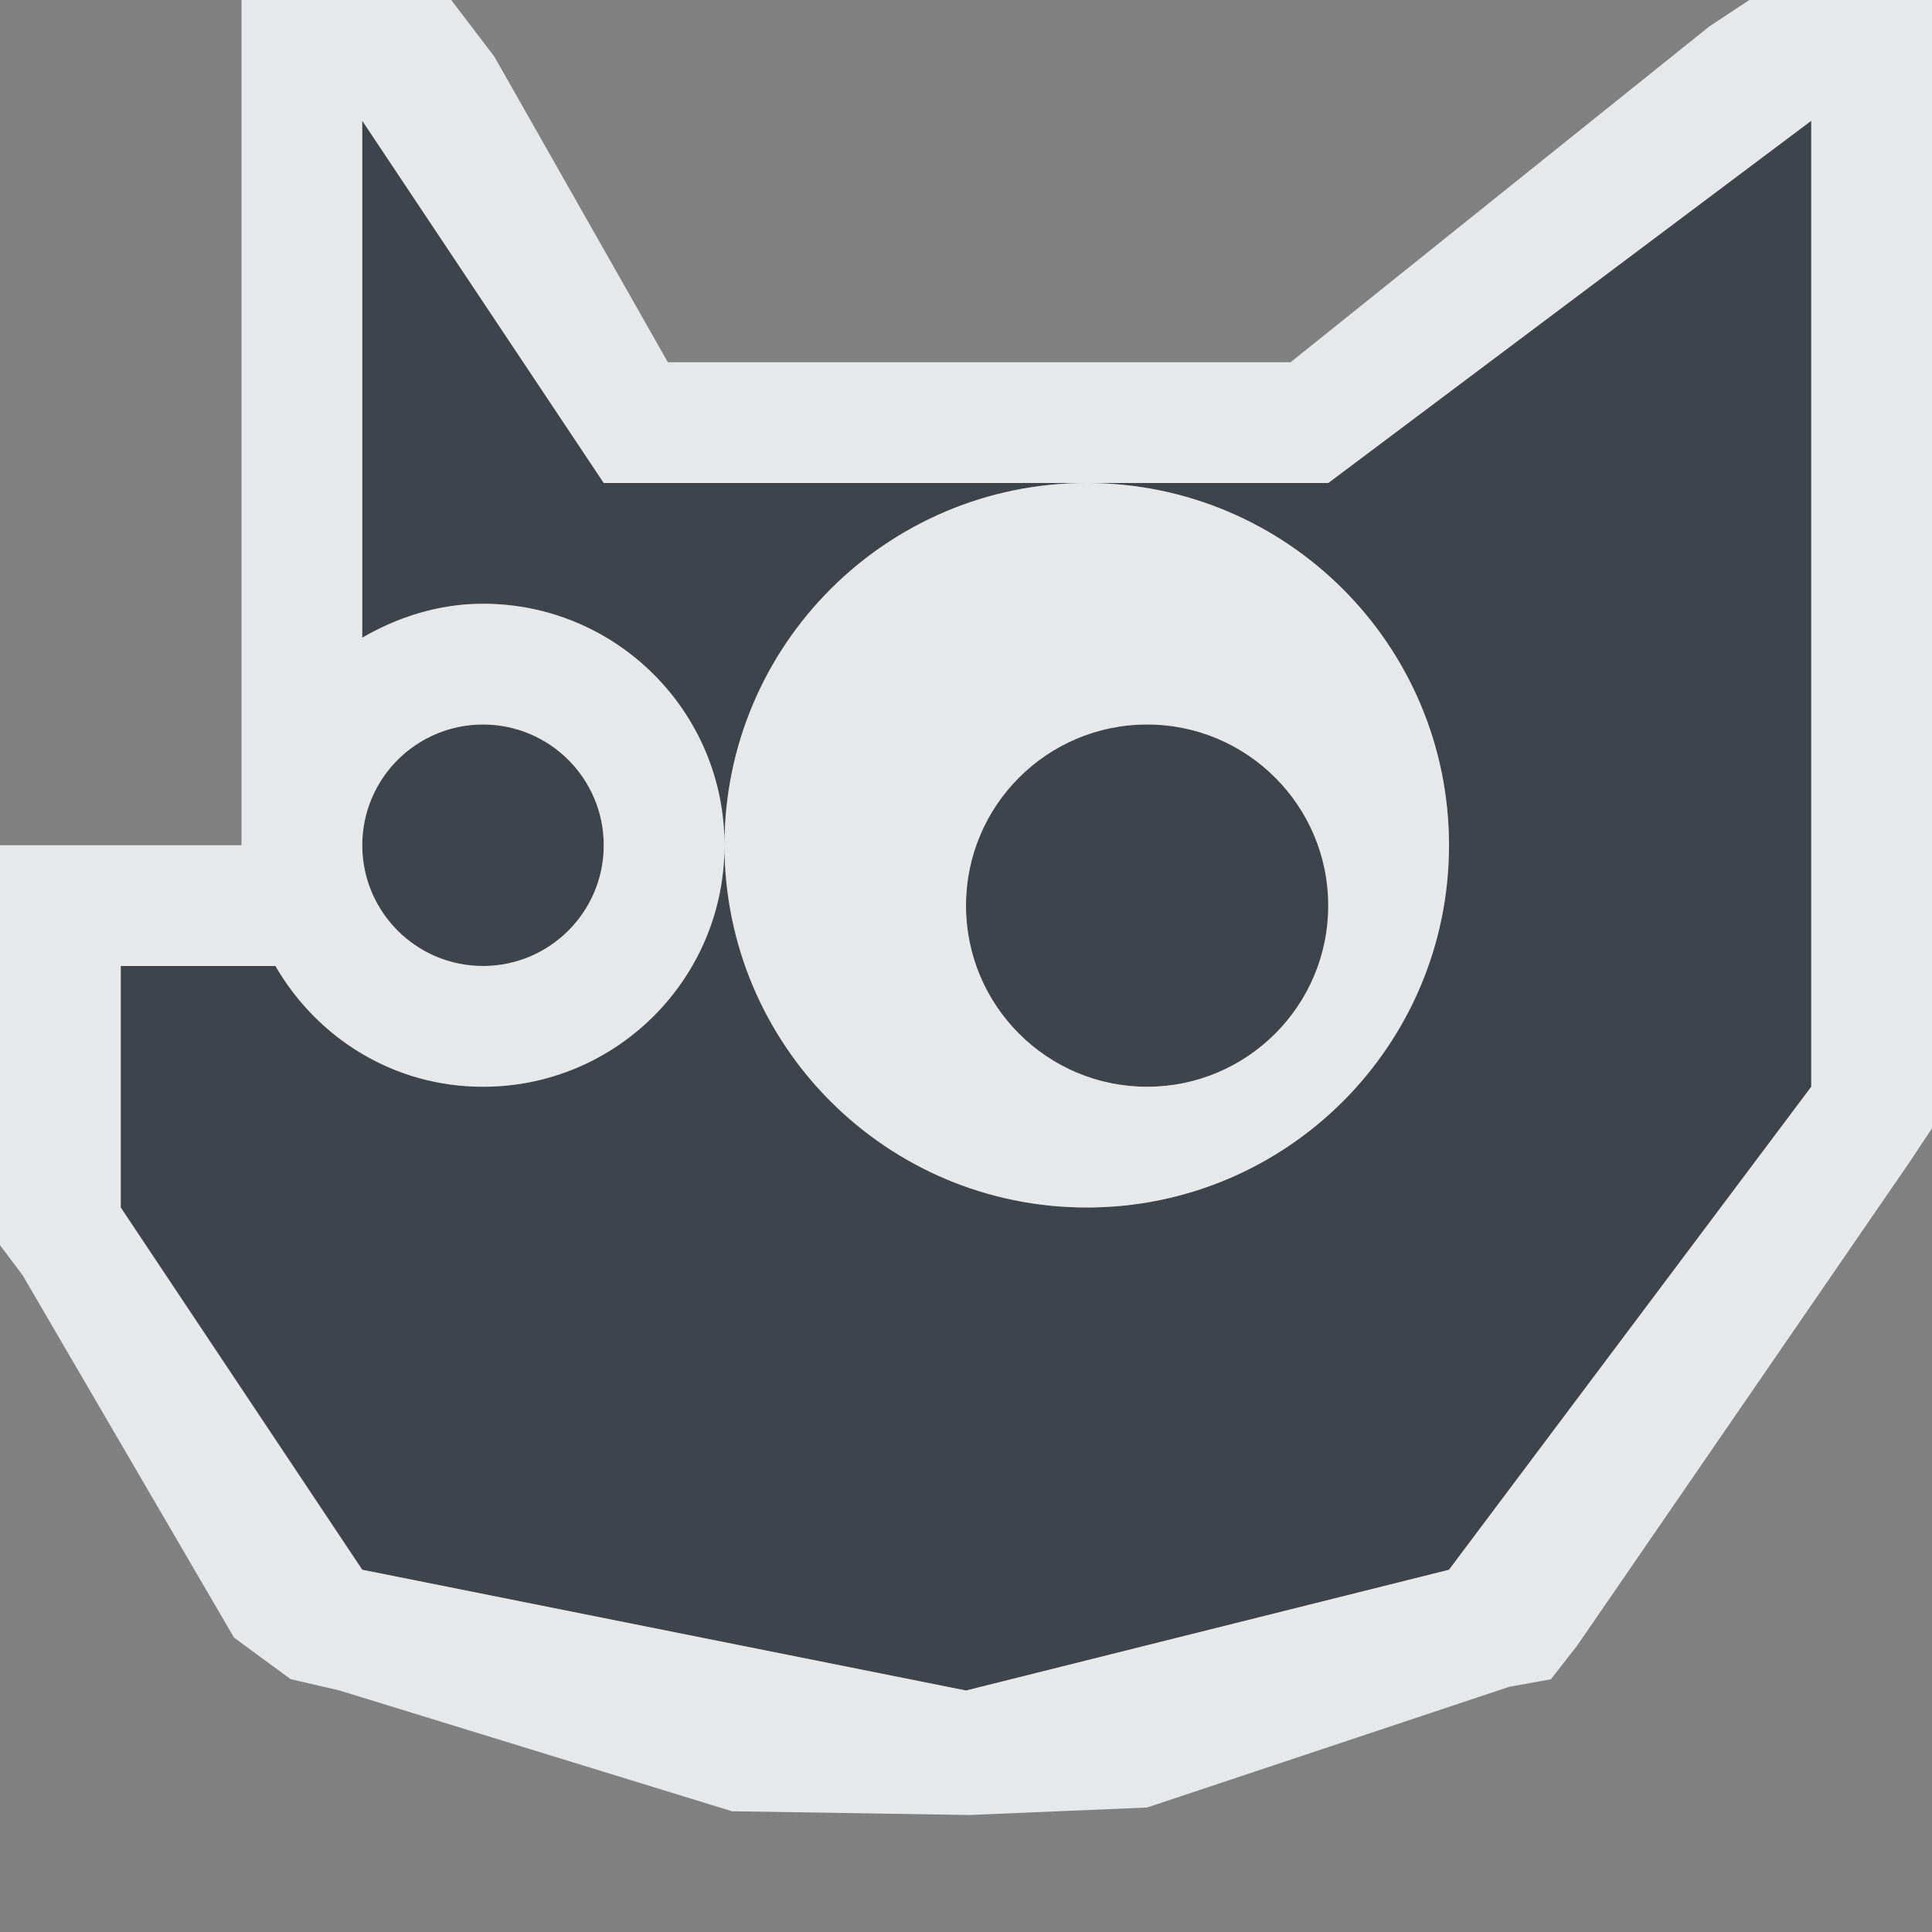 <?xml version="1.0" encoding="UTF-8" standalone="no"?>
<!-- Created with Inkscape (http://www.inkscape.org/) -->

<svg
   xmlns:dc="http://purl.org/dc/elements/1.1/"
   xmlns:cc="http://creativecommons.org/ns#"
   xmlns:rdf="http://www.w3.org/1999/02/22-rdf-syntax-ns#"
   xmlns:svg="http://www.w3.org/2000/svg"
   xmlns="http://www.w3.org/2000/svg"
   xmlns:xlink="http://www.w3.org/1999/xlink"
   xmlns:sodipodi="http://sodipodi.sourceforge.net/DTD/sodipodi-0.dtd"
   xmlns:inkscape="http://www.inkscape.org/namespaces/inkscape"
   width="16"
   height="16"
   id="svg27665"
   version="1.1"
   inkscape:version="0.48.3.1 r9886"
   sodipodi:docname="gimp.svg">
  <rect width="100%" height="100%" fill="#808080" stroke="none"/>
  <sodipodi:namedview
     id="base"
     pagecolor="#ffffff"
     bordercolor="#666666"
     borderopacity="1.0"
     inkscape:pageopacity="0.0"
     inkscape:pageshadow="2"
     inkscape:zoom="31.678384"
     inkscape:cx="10.838918"
     inkscape:cy="6.8806851"
     inkscape:document-units="px"
     inkscape:current-layer="layer1"
     showgrid="true"
     inkscape:window-width="1920"
     inkscape:window-height="1033"
     inkscape:window-x="-10"
     inkscape:window-y="25"
     inkscape:window-maximized="1"
     inkscape:snap-bbox="true"
     inkscape:bbox-paths="true"
     inkscape:bbox-nodes="true"
     inkscape:snap-bbox-edge-midpoints="true"
     inkscape:snap-bbox-midpoints="true"
     inkscape:object-paths="true"
     inkscape:snap-intersection-paths="true"
     inkscape:object-nodes="true"
     inkscape:snap-smooth-nodes="true"
     inkscape:snap-midpoints="true"
     inkscape:snap-object-midpoints="true"
     inkscape:snap-center="true"
     inkscape:snap-global="true"
     showguides="false"
     inkscape:guide-bbox="true"
     fit-margin-top="0"
     fit-margin-left="0"
     fit-margin-right="0"
     fit-margin-bottom="0"
     inkscape:showpageshadow="false"
     showborder="true">
    <sodipodi:guide
       id="guide5860"
       position="217.01,-1468.644"
       orientation="0,1" />
    <sodipodi:guide
       id="guide5862"
       position="-32.99,-1586.327"
       orientation="1,0" />
    <sodipodi:guide
       id="guide5866"
       position="217.01,-1468.644"
       orientation="1,0" />
    <inkscape:grid
       snapvisiblegridlinesonly="true"
       enabled="true"
       visible="true"
       empspacing="5"
       id="grid5330"
       type="xygrid"
       originx="-3.6177043e-05px"
       originy="68px" />
  </sodipodi:namedview>
  <defs
     id="defs27667">
    <linearGradient
       id="linearGradient3039"
       inkscape:collect="always">
      <stop
         id="stop3041"
         offset="0"
         style="stop-color:#606060;stop-opacity:1" />
      <stop
         id="stop3043"
         offset="1"
         style="stop-color:#333333;stop-opacity:1" />
    </linearGradient>
    <linearGradient
       id="linearGradient3900-3"
       inkscape:collect="always">
      <stop
         id="stop3902-5"
         offset="0"
         style="stop-color:#ffffff;stop-opacity:0.447" />
      <stop
         id="stop3904-6"
         offset="1"
         style="stop-color:#ffffff;stop-opacity:0.36" />
    </linearGradient>
    <linearGradient
       id="linearGradient3874-2">
      <stop
         id="stop3876-2"
         offset="0"
         style="stop-color:#000000;stop-opacity:0.586;" />
      <stop
         id="stop3878-2"
         offset="1"
         style="stop-color:#000000;stop-opacity:0.308;" />
    </linearGradient>
    <linearGradient
       inkscape:collect="always"
       xlink:href="#linearGradient3039"
       id="linearGradient3914"
       gradientUnits="userSpaceOnUse"
       gradientTransform="matrix(27.925,0,0,27.925,-1349.846,389.71)"
       x1="12"
       y1="20"
       x2="12"
       y2="5" />
    <linearGradient
       inkscape:collect="always"
       xlink:href="#linearGradient3874-2"
       id="linearGradient3918"
       gradientUnits="userSpaceOnUse"
       gradientTransform="matrix(27.925,0,0,27.925,-1349.846,389.71)"
       x1="12"
       y1="20"
       x2="12"
       y2="5" />
    <linearGradient
       inkscape:collect="always"
       xlink:href="#linearGradient3900-3"
       id="linearGradient3925"
       gradientUnits="userSpaceOnUse"
       gradientTransform="translate(1,1)"
       x1="12"
       y1="20"
       x2="12"
       y2="5" />
    <linearGradient
       inkscape:collect="always"
       xlink:href="#linearGradient3039"
       id="linearGradient3952"
       gradientUnits="userSpaceOnUse"
       gradientTransform="matrix(27.925,0,0,27.925,-1461.545,473.485)"
       x1="12"
       y1="20"
       x2="12"
       y2="5" />
    <linearGradient
       inkscape:collect="always"
       xlink:href="#linearGradient3874-2"
       id="linearGradient3956"
       gradientUnits="userSpaceOnUse"
       gradientTransform="matrix(27.925,0,0,27.925,-1461.545,473.485)"
       x1="12"
       y1="20"
       x2="12"
       y2="5" />
    <linearGradient
       inkscape:collect="always"
       xlink:href="#linearGradient3900-3"
       id="linearGradient3963"
       gradientUnits="userSpaceOnUse"
       gradientTransform="translate(-3,-4)"
       x1="12"
       y1="20"
       x2="12"
       y2="5" />
    <linearGradient
       inkscape:collect="always"
       xlink:href="#linearGradient3039"
       id="linearGradient3124"
       gradientUnits="userSpaceOnUse"
       gradientTransform="translate(-1466.672,-162.865)"
       x1="12"
       y1="20"
       x2="12"
       y2="5" />
    <linearGradient
       inkscape:collect="always"
       xlink:href="#linearGradient3900-3"
       id="linearGradient3127"
       gradientUnits="userSpaceOnUse"
       gradientTransform="translate(-1465.672,-161.865)"
       x1="12"
       y1="20"
       x2="12"
       y2="5" />
  </defs>
  <g
     transform="translate(1462.672,157.865)"
     id="layer1"
     inkscape:groupmode="layer"
     inkscape:label="Camada 1">
    <path
       sodipodi:nodetypes="cccsscscccccccccccccscssssssssss"
       inkscape:connector-curvature="0"
       style="color:#000000;fill:#27303a;fill-opacity:0.753;fill-rule:evenodd;stroke:none;stroke-width:1;marker:none;visibility:visible;display:inline;overflow:visible"
       d="m -1447.672,-156.865 -4,3 -2,0 c 1.657,0 3,1.343 3,3 0,1.657 -1.343,3 -3,3 -1.657,0 -3,-1.343 -3,-3 0,1.105 -0.895,2 -2,2 -0.74,0 -1.373,-0.403 -1.719,-1 l -1.281,0 0,2 2,3 5,1 4,-1 3,-4 z m -9,6 c 0,-1.657 1.343,-3 3,-3 l -4,0 -2,-3 0,4.281 c 0.294,-0.171 0.635,-0.281 1,-0.281 1.105,0 2,0.895 2,2 z m -2,-1 c -0.552,0 -1,0.448 -1,1 0,0.552 0.448,1 1,1 0.552,0 1,-0.448 1,-1 0,-0.552 -0.448,-1 -1,-1 z m 5.5,0 c -0.829,0 -1.5,0.672 -1.5,1.5 0,0.828 0.671,1.5 1.5,1.5 0.828,0 1.5,-0.672 1.5,-1.5 0,-0.828 -0.672,-1.5 -1.5,-1.5 z"
       id="path3006" />
    <path
       style="font-size:medium;font-style:normal;font-variant:normal;font-weight:normal;font-stretch:normal;text-indent:0;text-align:start;text-decoration:none;line-height:normal;letter-spacing:normal;word-spacing:normal;text-transform:none;direction:ltr;block-progression:tb;writing-mode:lr-tb;text-anchor:start;baseline-shift:baseline;color:#000000;fill:#f1f3f5;fill-opacity:0.903;fill-rule:nonzero;stroke:none;stroke-width:2;marker:none;visibility:visible;display:inline;overflow:visible;enable-background:accumulate;font-family:Sans;-inkscape-font-specification:Sans"
       d="M 2,-2.281 2,1 2,5.281 2,7 1,7 0,7 l 0,1 0,2 0,0.312 0.188,0.25 1.75,3 0.469,0.344 L 2.812,14 l 3.25,1 1.969,0.031 1.469,-0.062 3,-1 0.344,-0.062 0.219,-0.281 2.75,-4 L 16,9.344 16,9 16,1 16,-1 14.156,0.219 10.688,3 9,3 5.531,3 4.094,0.469 z M 3,1 5,4 9,4 11,4 15,1 15,9 12,13 8,14 3,13 1,10 1,8 2.281,8 C 2.627,8.597 3.26,9 4,9 5.104,9 6,8.105 6,7 6,5.895 5.104,5 4,5 3.635,5 3.295,5.11 3,5.281 z m 3,6 c 0,1.657 1.343,3 3,3 1.657,0 3,-1.343 3,-3 C 12,5.343 10.657,4 9,4 7.343,4 6,5.343 6,7 z M 4,6 C 4.552,6 5,6.448 5,7 5,7.552 4.552,8 4,8 3.448,8 3,7.552 3,7 3,6.448 3.448,6 4,6 z M 9.5,6 C 10.328,6 11,6.672 11,7.5 11,8.328 10.328,9 9.5,9 8.671,9 8,8.328 8,7.5 8,6.672 8.671,6 9.5,6 z"
       transform="translate(-1462.672,-157.865)"
       id="path3004"
       inkscape:connector-curvature="0"
       sodipodi:nodetypes="ccccccccccccccccccccccccccccccccccccccccccsssccsssssssssssssss" />
  </g>
</svg>
